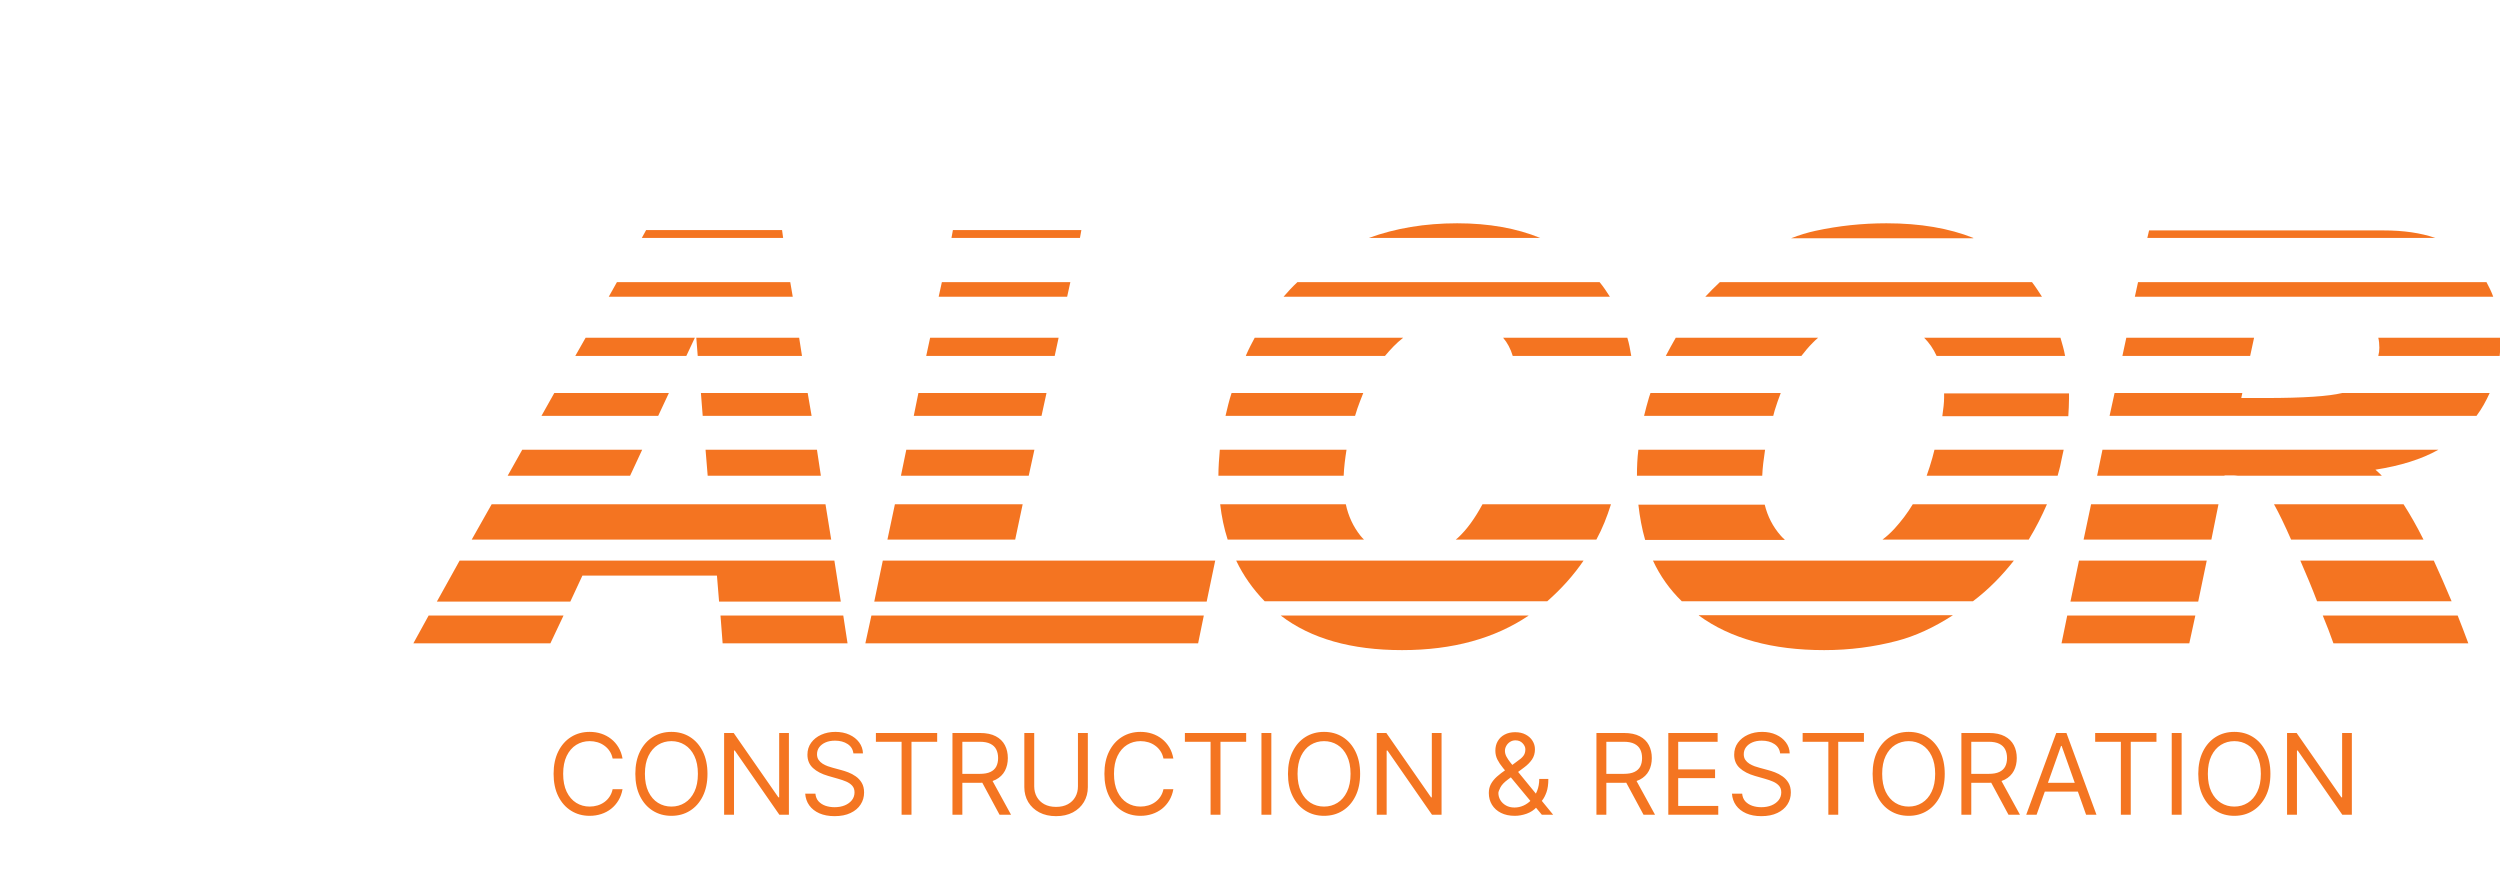 <svg width="178" height="62" viewBox="0 0 178 62" fill="none" xmlns="http://www.w3.org/2000/svg">
<g clip-path="url(#clip0_402_3858)">
<path d="M44.325 54.007H43.62C43.578 53.805 43.505 53.627 43.401 53.473C43.299 53.32 43.174 53.191 43.026 53.087C42.88 52.981 42.718 52.901 42.541 52.848C42.362 52.795 42.177 52.769 41.984 52.769C41.631 52.769 41.312 52.858 41.026 53.036C40.742 53.214 40.516 53.476 40.347 53.823C40.181 54.169 40.097 54.594 40.097 55.098C40.097 55.602 40.181 56.027 40.347 56.374C40.516 56.721 40.742 56.983 41.026 57.161C41.312 57.339 41.631 57.428 41.984 57.428C42.177 57.428 42.362 57.401 42.541 57.348C42.718 57.295 42.88 57.217 43.026 57.112C43.174 57.007 43.299 56.877 43.401 56.723C43.505 56.568 43.578 56.39 43.62 56.189H44.325C44.272 56.487 44.175 56.753 44.035 56.987C43.895 57.222 43.72 57.422 43.512 57.587C43.304 57.75 43.07 57.874 42.81 57.959C42.553 58.044 42.277 58.087 41.984 58.087C41.487 58.087 41.046 57.966 40.66 57.723C40.273 57.481 39.969 57.136 39.748 56.689C39.526 56.242 39.416 55.712 39.416 55.098C39.416 54.485 39.526 53.954 39.748 53.507C39.969 53.06 40.273 52.716 40.66 52.473C41.046 52.231 41.487 52.11 41.984 52.11C42.277 52.11 42.553 52.152 42.81 52.237C43.07 52.323 43.304 52.448 43.512 52.612C43.72 52.775 43.895 52.974 44.035 53.209C44.175 53.442 44.272 53.708 44.325 54.007ZM50.372 55.098C50.372 55.712 50.261 56.242 50.04 56.689C49.818 57.136 49.514 57.481 49.128 57.723C48.742 57.966 48.3 58.087 47.804 58.087C47.308 58.087 46.867 57.966 46.48 57.723C46.094 57.481 45.79 57.136 45.568 56.689C45.347 56.242 45.236 55.712 45.236 55.098C45.236 54.485 45.347 53.954 45.568 53.507C45.79 53.06 46.094 52.716 46.48 52.473C46.867 52.231 47.308 52.11 47.804 52.11C48.3 52.11 48.742 52.231 49.128 52.473C49.514 52.716 49.818 53.06 50.04 53.507C50.261 53.954 50.372 54.485 50.372 55.098ZM49.69 55.098C49.69 54.594 49.606 54.169 49.438 53.823C49.271 53.476 49.044 53.214 48.758 53.036C48.474 52.858 48.156 52.769 47.804 52.769C47.452 52.769 47.133 52.858 46.847 53.036C46.562 53.214 46.336 53.476 46.168 53.823C46.001 54.169 45.918 54.594 45.918 55.098C45.918 55.602 46.001 56.027 46.168 56.374C46.336 56.721 46.562 56.983 46.847 57.161C47.133 57.339 47.452 57.428 47.804 57.428C48.156 57.428 48.474 57.339 48.758 57.161C49.044 56.983 49.271 56.721 49.438 56.374C49.606 56.027 49.69 55.602 49.69 55.098ZM56.17 52.189V58.007H55.489L52.318 53.439H52.261V58.007H51.557V52.189H52.239L55.42 56.769H55.477V52.189H56.17ZM60.762 53.644C60.728 53.356 60.59 53.132 60.347 52.973C60.105 52.814 59.807 52.735 59.455 52.735C59.198 52.735 58.972 52.776 58.779 52.86C58.588 52.943 58.438 53.058 58.33 53.203C58.224 53.349 58.171 53.515 58.171 53.701C58.171 53.856 58.208 53.989 58.282 54.101C58.358 54.211 58.454 54.303 58.572 54.377C58.689 54.449 58.812 54.508 58.941 54.556C59.07 54.601 59.188 54.638 59.296 54.666L59.887 54.826C60.039 54.865 60.207 54.92 60.393 54.99C60.58 55.06 60.759 55.156 60.93 55.277C61.102 55.397 61.244 55.55 61.356 55.737C61.468 55.925 61.523 56.155 61.523 56.428C61.523 56.742 61.441 57.026 61.276 57.28C61.113 57.534 60.875 57.736 60.56 57.885C60.248 58.035 59.868 58.11 59.421 58.11C59.005 58.11 58.644 58.042 58.339 57.908C58.036 57.773 57.797 57.586 57.623 57.346C57.45 57.105 57.353 56.826 57.33 56.507H58.057C58.077 56.727 58.15 56.909 58.279 57.053C58.41 57.195 58.575 57.301 58.773 57.371C58.974 57.439 59.19 57.473 59.421 57.473C59.69 57.473 59.932 57.43 60.146 57.343C60.36 57.254 60.529 57.13 60.654 56.973C60.779 56.814 60.842 56.629 60.842 56.416C60.842 56.223 60.788 56.066 60.68 55.945C60.572 55.824 60.43 55.725 60.254 55.649C60.077 55.574 59.887 55.507 59.682 55.451L58.967 55.246C58.512 55.115 58.152 54.929 57.887 54.686C57.622 54.444 57.489 54.127 57.489 53.735C57.489 53.409 57.577 53.125 57.754 52.882C57.932 52.638 58.17 52.449 58.469 52.314C58.771 52.178 59.107 52.11 59.478 52.11C59.853 52.11 60.186 52.177 60.478 52.311C60.77 52.444 61.001 52.626 61.171 52.857C61.343 53.088 61.434 53.35 61.444 53.644H60.762ZM62.364 52.814V52.189H66.727V52.814H64.898V58.007H64.193V52.814H62.364ZM67.815 58.007V52.189H69.781C70.235 52.189 70.608 52.267 70.9 52.422C71.192 52.576 71.407 52.787 71.548 53.056C71.688 53.325 71.758 53.63 71.758 53.973C71.758 54.316 71.688 54.62 71.548 54.885C71.407 55.15 71.192 55.359 70.903 55.51C70.613 55.66 70.243 55.735 69.792 55.735H68.201V55.098H69.769C70.08 55.098 70.33 55.053 70.519 54.962C70.71 54.871 70.849 54.742 70.934 54.576C71.021 54.407 71.065 54.206 71.065 53.973C71.065 53.74 71.021 53.537 70.934 53.362C70.847 53.188 70.708 53.054 70.516 52.959C70.325 52.862 70.072 52.814 69.758 52.814H68.519V58.007H67.815ZM70.553 55.394L71.985 58.007H71.167L69.758 55.394H70.553ZM76.75 52.189H77.454V56.041C77.454 56.439 77.361 56.794 77.173 57.107C76.988 57.417 76.725 57.663 76.386 57.843C76.047 58.021 75.65 58.11 75.193 58.11C74.737 58.11 74.339 58.021 74 57.843C73.661 57.663 73.398 57.417 73.21 57.107C73.025 56.794 72.932 56.439 72.932 56.041V52.189H73.636V55.985C73.636 56.269 73.699 56.522 73.824 56.743C73.949 56.963 74.127 57.136 74.358 57.263C74.591 57.388 74.869 57.451 75.193 57.451C75.517 57.451 75.796 57.388 76.028 57.263C76.261 57.136 76.439 56.963 76.562 56.743C76.688 56.522 76.75 56.269 76.75 55.985V52.189ZM83.543 54.007H82.839C82.797 53.805 82.724 53.627 82.62 53.473C82.518 53.32 82.393 53.191 82.245 53.087C82.099 52.981 81.937 52.901 81.759 52.848C81.581 52.795 81.396 52.769 81.202 52.769C80.85 52.769 80.531 52.858 80.245 53.036C79.961 53.214 79.735 53.476 79.566 53.823C79.399 54.169 79.316 54.594 79.316 55.098C79.316 55.602 79.399 56.027 79.566 56.374C79.735 56.721 79.961 56.983 80.245 57.161C80.531 57.339 80.85 57.428 81.202 57.428C81.396 57.428 81.581 57.401 81.759 57.348C81.937 57.295 82.099 57.217 82.245 57.112C82.393 57.007 82.518 56.877 82.62 56.723C82.724 56.568 82.797 56.39 82.839 56.189H83.543C83.49 56.487 83.394 56.753 83.254 56.987C83.113 57.222 82.939 57.422 82.731 57.587C82.522 57.75 82.289 57.874 82.029 57.959C81.772 58.044 81.496 58.087 81.202 58.087C80.706 58.087 80.265 57.966 79.879 57.723C79.492 57.481 79.188 57.136 78.967 56.689C78.745 56.242 78.634 55.712 78.634 55.098C78.634 54.485 78.745 53.954 78.967 53.507C79.188 53.06 79.492 52.716 79.879 52.473C80.265 52.231 80.706 52.11 81.202 52.11C81.496 52.11 81.772 52.152 82.029 52.237C82.289 52.323 82.522 52.448 82.731 52.612C82.939 52.775 83.113 52.974 83.254 53.209C83.394 53.442 83.49 53.708 83.543 54.007ZM84.364 52.814V52.189H88.727V52.814H86.898V58.007H86.193V52.814H84.364ZM90.519 52.189V58.007H89.815V52.189H90.519ZM96.841 55.098C96.841 55.712 96.73 56.242 96.508 56.689C96.287 57.136 95.983 57.481 95.597 57.723C95.21 57.966 94.769 58.087 94.273 58.087C93.776 58.087 93.335 57.966 92.949 57.723C92.562 57.481 92.258 57.136 92.037 56.689C91.815 56.242 91.704 55.712 91.704 55.098C91.704 54.485 91.815 53.954 92.037 53.507C92.258 53.06 92.562 52.716 92.949 52.473C93.335 52.231 93.776 52.11 94.273 52.11C94.769 52.11 95.21 52.231 95.597 52.473C95.983 52.716 96.287 53.06 96.508 53.507C96.73 53.954 96.841 54.485 96.841 55.098ZM96.159 55.098C96.159 54.594 96.075 54.169 95.906 53.823C95.74 53.476 95.513 53.214 95.227 53.036C94.943 52.858 94.625 52.769 94.273 52.769C93.921 52.769 93.601 52.858 93.315 53.036C93.031 53.214 92.805 53.476 92.636 53.823C92.47 54.169 92.386 54.594 92.386 55.098C92.386 55.602 92.47 56.027 92.636 56.374C92.805 56.721 93.031 56.983 93.315 57.161C93.601 57.339 93.921 57.428 94.273 57.428C94.625 57.428 94.943 57.339 95.227 57.161C95.513 56.983 95.74 56.721 95.906 56.374C96.075 56.027 96.159 55.602 96.159 55.098ZM102.639 52.189V58.007H101.957L98.787 53.439H98.73V58.007H98.026V52.189H98.707L101.889 56.769H101.946V52.189H102.639ZM107.856 58.087C107.473 58.087 107.144 58.017 106.867 57.877C106.591 57.737 106.378 57.544 106.228 57.3C106.078 57.056 106.004 56.776 106.004 56.462C106.004 56.219 106.055 56.005 106.157 55.817C106.261 55.628 106.404 55.453 106.586 55.291C106.77 55.129 106.981 54.966 107.219 54.803L108.06 54.178C108.225 54.07 108.357 53.954 108.455 53.831C108.556 53.708 108.606 53.547 108.606 53.348C108.606 53.201 108.54 53.058 108.41 52.919C108.281 52.781 108.112 52.712 107.901 52.712C107.754 52.712 107.623 52.75 107.509 52.826C107.397 52.899 107.309 52.994 107.245 53.11C107.183 53.223 107.151 53.341 107.151 53.462C107.151 53.598 107.188 53.737 107.262 53.877C107.338 54.015 107.433 54.157 107.549 54.303C107.666 54.447 107.788 54.594 107.913 54.746L110.583 58.007H109.776L107.572 55.348C107.367 55.102 107.182 54.879 107.015 54.678C106.848 54.477 106.716 54.279 106.617 54.084C106.519 53.889 106.469 53.678 106.469 53.451C106.469 53.189 106.527 52.96 106.643 52.763C106.76 52.564 106.924 52.41 107.134 52.3C107.346 52.188 107.594 52.132 107.879 52.132C108.17 52.132 108.421 52.189 108.631 52.303C108.842 52.415 109.004 52.563 109.117 52.749C109.231 52.933 109.288 53.132 109.288 53.348C109.288 53.627 109.219 53.868 109.08 54.073C108.942 54.277 108.754 54.468 108.515 54.644L107.356 55.507C107.094 55.701 106.917 55.888 106.825 56.07C106.732 56.252 106.685 56.382 106.685 56.462C106.685 56.644 106.733 56.813 106.827 56.971C106.922 57.128 107.056 57.255 107.228 57.351C107.4 57.448 107.602 57.496 107.833 57.496C108.053 57.496 108.267 57.45 108.475 57.357C108.683 57.262 108.872 57.126 109.04 56.948C109.211 56.77 109.345 56.556 109.444 56.306C109.544 56.056 109.594 55.774 109.594 55.462H110.242C110.242 55.848 110.198 56.164 110.109 56.408C110.02 56.652 109.919 56.844 109.808 56.982C109.696 57.12 109.606 57.223 109.538 57.291C109.515 57.32 109.494 57.348 109.475 57.377C109.456 57.405 109.435 57.434 109.413 57.462C109.225 57.672 108.988 57.829 108.702 57.934C108.416 58.036 108.134 58.087 107.856 58.087ZM113.666 58.007V52.189H115.632C116.087 52.189 116.46 52.267 116.751 52.422C117.043 52.576 117.259 52.787 117.399 53.056C117.539 53.325 117.609 53.63 117.609 53.973C117.609 54.316 117.539 54.62 117.399 54.885C117.259 55.15 117.044 55.359 116.754 55.51C116.464 55.66 116.094 55.735 115.643 55.735H114.053V55.098H115.621C115.931 55.098 116.181 55.053 116.371 54.962C116.562 54.871 116.7 54.742 116.786 54.576C116.873 54.407 116.916 54.206 116.916 53.973C116.916 53.74 116.873 53.537 116.786 53.362C116.698 53.188 116.559 53.054 116.368 52.959C116.177 52.862 115.924 52.814 115.609 52.814H114.371V58.007H113.666ZM116.405 55.394L117.837 58.007H117.018L115.609 55.394H116.405ZM118.783 58.007V52.189H122.295V52.814H119.488V54.78H122.113V55.405H119.488V57.382H122.34V58.007H118.783ZM126.746 53.644C126.712 53.356 126.574 53.132 126.332 52.973C126.089 52.814 125.792 52.735 125.44 52.735C125.182 52.735 124.957 52.776 124.763 52.86C124.572 52.943 124.423 53.058 124.315 53.203C124.209 53.349 124.156 53.515 124.156 53.701C124.156 53.856 124.192 53.989 124.266 54.101C124.342 54.211 124.439 54.303 124.556 54.377C124.674 54.449 124.797 54.508 124.925 54.556C125.054 54.601 125.173 54.638 125.281 54.666L125.871 54.826C126.023 54.865 126.192 54.92 126.377 54.99C126.565 55.06 126.744 55.156 126.914 55.277C127.086 55.397 127.228 55.55 127.34 55.737C127.452 55.925 127.508 56.155 127.508 56.428C127.508 56.742 127.425 57.026 127.261 57.28C127.098 57.534 126.859 57.736 126.545 57.885C126.232 58.035 125.853 58.11 125.406 58.11C124.989 58.11 124.628 58.042 124.323 57.908C124.02 57.773 123.781 57.586 123.607 57.346C123.435 57.105 123.337 56.826 123.315 56.507H124.042C124.061 56.727 124.135 56.909 124.263 57.053C124.394 57.195 124.559 57.301 124.758 57.371C124.959 57.439 125.174 57.473 125.406 57.473C125.674 57.473 125.916 57.43 126.13 57.343C126.344 57.254 126.513 57.13 126.638 56.973C126.763 56.814 126.826 56.629 126.826 56.416C126.826 56.223 126.772 56.066 126.664 55.945C126.556 55.824 126.414 55.725 126.238 55.649C126.062 55.574 125.871 55.507 125.667 55.451L124.951 55.246C124.496 55.115 124.137 54.929 123.871 54.686C123.606 54.444 123.474 54.127 123.474 53.735C123.474 53.409 123.562 53.125 123.738 52.882C123.916 52.638 124.155 52.449 124.454 52.314C124.755 52.178 125.091 52.11 125.462 52.11C125.837 52.11 126.171 52.177 126.462 52.311C126.754 52.444 126.985 52.626 127.156 52.857C127.328 53.088 127.419 53.35 127.428 53.644H126.746ZM128.348 52.814V52.189H132.712V52.814H130.882V58.007H130.178V52.814H128.348ZM138.466 55.098C138.466 55.712 138.355 56.242 138.134 56.689C137.912 57.136 137.608 57.481 137.222 57.723C136.835 57.966 136.394 58.087 135.898 58.087C135.402 58.087 134.96 57.966 134.574 57.723C134.187 57.481 133.884 57.136 133.662 56.689C133.44 56.242 133.33 55.712 133.33 55.098C133.33 54.485 133.44 53.954 133.662 53.507C133.884 53.06 134.187 52.716 134.574 52.473C134.96 52.231 135.402 52.11 135.898 52.11C136.394 52.11 136.835 52.231 137.222 52.473C137.608 52.716 137.912 53.06 138.134 53.507C138.355 53.954 138.466 54.485 138.466 55.098ZM137.784 55.098C137.784 54.594 137.7 54.169 137.531 53.823C137.365 53.476 137.138 53.214 136.852 53.036C136.568 52.858 136.25 52.769 135.898 52.769C135.545 52.769 135.226 52.858 134.94 53.036C134.656 53.214 134.43 53.476 134.261 53.823C134.095 54.169 134.011 54.594 134.011 55.098C134.011 55.602 134.095 56.027 134.261 56.374C134.43 56.721 134.656 56.983 134.94 57.161C135.226 57.339 135.545 57.428 135.898 57.428C136.25 57.428 136.568 57.339 136.852 57.161C137.138 56.983 137.365 56.721 137.531 56.374C137.7 56.027 137.784 55.602 137.784 55.098ZM139.651 58.007V52.189H141.616C142.071 52.189 142.444 52.267 142.736 52.422C143.027 52.576 143.243 52.787 143.384 53.056C143.524 53.325 143.594 53.63 143.594 53.973C143.594 54.316 143.524 54.62 143.384 54.885C143.243 55.15 143.028 55.359 142.739 55.51C142.449 55.66 142.079 55.735 141.628 55.735H140.037V55.098H141.605C141.916 55.098 142.166 55.053 142.355 54.962C142.546 54.871 142.685 54.742 142.77 54.576C142.857 54.407 142.901 54.206 142.901 53.973C142.901 53.74 142.857 53.537 142.77 53.362C142.683 53.188 142.544 53.054 142.352 52.959C142.161 52.862 141.908 52.814 141.594 52.814H140.355V58.007H139.651ZM142.389 55.394L143.821 58.007H143.003L141.594 55.394H142.389ZM145.006 58.007H144.268L146.404 52.189H147.131L149.268 58.007H148.529L146.79 53.11H146.745L145.006 58.007ZM145.279 55.735H148.256V56.36H145.279V55.735ZM149.176 52.814V52.189H153.54V52.814H151.71V58.007H151.006V52.814H149.176ZM155.332 52.189V58.007H154.627V52.189H155.332ZM161.653 55.098C161.653 55.712 161.543 56.242 161.321 56.689C161.099 57.136 160.795 57.481 160.409 57.723C160.023 57.966 159.581 58.087 159.085 58.087C158.589 58.087 158.148 57.966 157.761 57.723C157.375 57.481 157.071 57.136 156.849 56.689C156.628 56.242 156.517 55.712 156.517 55.098C156.517 54.485 156.628 53.954 156.849 53.507C157.071 53.06 157.375 52.716 157.761 52.473C158.148 52.231 158.589 52.11 159.085 52.11C159.581 52.11 160.023 52.231 160.409 52.473C160.795 52.716 161.099 53.06 161.321 53.507C161.543 53.954 161.653 54.485 161.653 55.098ZM160.972 55.098C160.972 54.594 160.887 54.169 160.719 53.823C160.552 53.476 160.326 53.214 160.04 53.036C159.756 52.858 159.437 52.769 159.085 52.769C158.733 52.769 158.414 52.858 158.128 53.036C157.844 53.214 157.617 53.476 157.449 53.823C157.282 54.169 157.199 54.594 157.199 55.098C157.199 55.602 157.282 56.027 157.449 56.374C157.617 56.721 157.844 56.983 158.128 57.161C158.414 57.339 158.733 57.428 159.085 57.428C159.437 57.428 159.756 57.339 160.04 57.161C160.326 56.983 160.552 56.721 160.719 56.374C160.887 56.027 160.972 55.602 160.972 55.098ZM167.452 52.189V58.007H166.77L163.599 53.439H163.543V58.007H162.838V52.189H163.52L166.702 56.769H166.759V52.189H167.452Z" fill="#F47521"/>
<path d="M46.864 29.608L47.624 27.983H39.465L38.553 29.608H46.864Z" fill="#F47421"/>
<path d="M35.006 35.904L33.587 38.418H59.181L58.775 35.904H35.006Z" fill="#F47421"/>
<path d="M44.862 33.873L45.724 32.02H37.184L36.145 33.873H44.862Z" fill="#F47421"/>
<path d="M41.695 24.048L40.96 25.343H48.866L49.474 24.048H41.695Z" fill="#F47421"/>
<path d="M55.759 16.939L55.683 16.381H46.003L45.699 16.939H55.759Z" fill="#F47421"/>
<path d="M59.408 39.916H32.725L31.104 42.835H40.606L41.468 40.982H51.046L51.198 42.835H59.865L59.408 39.916Z" fill="#F47421"/>
<path d="M30.52 43.825L29.431 45.806H39.187L40.124 43.825H30.52Z" fill="#F47421"/>
<path d="M51.299 43.825L51.451 45.806H60.345L60.041 43.825H51.299Z" fill="#F47421"/>
<path d="M43.926 20.087L43.343 21.128H56.444L56.266 20.087H43.926Z" fill="#F47421"/>
<path d="M49.576 24.048L49.678 25.343H57.102L56.9 24.048H49.576Z" fill="#F47421"/>
<path d="M50.235 32.02L50.387 33.873H58.446L58.167 32.02H50.235Z" fill="#F47421"/>
<path d="M49.905 27.983L50.032 29.608H57.786L57.507 27.983H49.905Z" fill="#F47421"/>
<path d="M64.528 32.02L64.147 33.873H73.245L73.65 32.02H64.528Z" fill="#F47421"/>
<path d="M63.717 35.904L63.185 38.418H72.282L72.814 35.904H63.717Z" fill="#F47421"/>
<path d="M62.247 42.835H85.915L86.523 39.916H62.855L62.247 42.835Z" fill="#F47421"/>
<path d="M76.893 16.939L76.994 16.381H67.847L67.745 16.939H76.893Z" fill="#F47421"/>
<path d="M67.061 20.087L66.833 21.128H75.981L76.209 20.087H67.061Z" fill="#F47421"/>
<path d="M62.044 43.825L61.613 45.806H85.306L85.712 43.825H62.044Z" fill="#F47421"/>
<path d="M65.389 27.983L65.06 29.608H74.157L74.511 27.983H65.389Z" fill="#F47421"/>
<path d="M66.225 24.048L65.946 25.343H75.094L75.373 24.048H66.225Z" fill="#F47421"/>
<path d="M105.553 35.904C105.021 36.895 104.438 37.707 103.804 38.291C103.754 38.342 103.703 38.367 103.652 38.418H113.662C114.092 37.631 114.422 36.793 114.701 35.904H105.553Z" fill="#F47421"/>
<path d="M87.409 38.418H97.114C97.038 38.342 96.937 38.24 96.861 38.139C96.354 37.504 95.999 36.742 95.822 35.904H86.877C86.978 36.793 87.156 37.631 87.409 38.418Z" fill="#F47421"/>
<path d="M87.688 27.983C87.51 28.516 87.383 29.075 87.257 29.608H96.481C96.582 29.253 96.709 28.897 96.835 28.567C96.911 28.364 96.987 28.186 97.064 27.983H87.688Z" fill="#F47421"/>
<path d="M88.017 39.916C88.523 40.982 89.208 41.947 90.044 42.81H110.164C111.177 41.921 112.039 40.957 112.749 39.916H88.017Z" fill="#F47421"/>
<path d="M86.851 32.02C86.801 32.629 86.75 33.264 86.75 33.873H95.67C95.695 33.264 95.771 32.655 95.872 32.02H86.851Z" fill="#F47421"/>
<path d="M109.657 16.939C107.985 16.254 106.008 15.898 103.753 15.898C101.447 15.898 99.344 16.254 97.469 16.939H109.657Z" fill="#F47421"/>
<path d="M91.185 43.825C93.338 45.476 96.227 46.288 99.826 46.288C103.449 46.288 106.439 45.45 108.847 43.825H91.185Z" fill="#F47421"/>
<path d="M92.376 20.087C92.021 20.418 91.692 20.773 91.388 21.128H114.625C114.397 20.773 114.168 20.418 113.89 20.087H92.376Z" fill="#F47421"/>
<path d="M98.609 25.343C99.015 24.86 99.42 24.429 99.876 24.073L99.901 24.048H89.335C89.132 24.429 88.929 24.81 88.752 25.216C88.727 25.267 88.727 25.292 88.701 25.343H98.609Z" fill="#F47421"/>
<path d="M107.022 24.048C107.327 24.404 107.555 24.835 107.707 25.343H116.145C116.069 24.886 115.993 24.454 115.866 24.048H107.022Z" fill="#F47421"/>
<path d="M138.42 28.313C138.42 28.669 138.369 29.1 138.293 29.634H147.263C147.289 29.202 147.314 28.77 147.314 28.364C147.314 28.237 147.314 28.136 147.314 28.009H138.42C138.42 28.085 138.42 28.186 138.42 28.313Z" fill="#F47421"/>
<path d="M117.691 39.916C118.198 41.007 118.882 41.972 119.744 42.81H140.472C141.587 41.972 142.55 40.982 143.386 39.916H117.691Z" fill="#F47421"/>
<path d="M126.256 29.608C126.281 29.481 126.332 29.354 126.357 29.227C126.484 28.796 126.636 28.39 126.788 27.983H117.514C117.488 28.085 117.438 28.186 117.412 28.288C117.286 28.72 117.159 29.177 117.058 29.608H126.256Z" fill="#F47421"/>
<path d="M128.258 25.343C128.512 25.013 128.765 24.708 129.069 24.404C129.196 24.277 129.322 24.15 129.449 24.048H119.313C119.06 24.48 118.832 24.911 118.604 25.343H128.258Z" fill="#F47421"/>
<path d="M137.735 32.02C137.685 32.223 137.634 32.401 137.583 32.604C137.456 33.035 137.33 33.467 137.178 33.873H146.503C146.579 33.569 146.68 33.264 146.731 32.959C146.807 32.629 146.858 32.325 146.934 32.02H137.735Z" fill="#F47421"/>
<path d="M136.189 35.904C135.809 36.539 135.378 37.098 134.897 37.631C134.618 37.935 134.339 38.189 134.035 38.418H144.45C144.45 38.392 144.475 38.392 144.475 38.367C144.982 37.529 145.388 36.717 145.742 35.904H136.189Z" fill="#F47421"/>
<path d="M127.067 38.418C126.966 38.316 126.864 38.24 126.788 38.139C126.231 37.504 125.851 36.768 125.648 35.93H116.652C116.754 36.818 116.906 37.656 117.134 38.443H127.067V38.418Z" fill="#F47421"/>
<path d="M140.498 16.939C138.774 16.254 136.722 15.898 134.315 15.898C132.591 15.898 130.919 16.076 129.272 16.432C128.689 16.558 128.106 16.736 127.523 16.965H140.498V16.939Z" fill="#F47421"/>
<path d="M120.96 43.825C123.215 45.476 126.205 46.288 129.88 46.288C131.704 46.288 133.427 46.06 135.074 45.628C136.341 45.298 137.684 44.689 139.053 43.8H120.96V43.825Z" fill="#F47421"/>
<path d="M125.471 33.873C125.496 33.289 125.572 32.68 125.673 32.02H116.652C116.576 32.629 116.551 33.239 116.551 33.873H125.471Z" fill="#F47421"/>
<path d="M122.455 20.087C122.1 20.418 121.745 20.773 121.416 21.128H145.388C145.16 20.773 144.932 20.418 144.678 20.087H122.455Z" fill="#F47421"/>
<path d="M137 24.048C137.355 24.404 137.659 24.835 137.887 25.343H147.035C146.959 24.911 146.832 24.48 146.705 24.048H137Z" fill="#F47421"/>
<path d="M148.885 35.904L148.353 38.418H157.45L157.956 35.904H148.885Z" fill="#F47421"/>
<path d="M173.287 39.916H163.784C164.215 40.906 164.62 41.871 164.975 42.81H174.554C174.123 41.769 173.692 40.804 173.287 39.916Z" fill="#F47421"/>
<path d="M169.41 24.759C169.41 24.962 169.385 25.14 169.334 25.343H177.975C178.026 24.937 178.051 24.53 178.051 24.124C178.051 24.099 178.051 24.073 178.051 24.048H169.334C169.385 24.251 169.41 24.505 169.41 24.759Z" fill="#F47421"/>
<path d="M161.909 35.904C162.264 36.539 162.669 37.377 163.126 38.418H172.552C172.071 37.453 171.589 36.615 171.133 35.904H161.909Z" fill="#F47421"/>
<path d="M149.696 32.02L149.315 33.873H158.387V33.848H158.869C159.046 33.848 159.198 33.848 159.35 33.873H169.588C169.435 33.721 169.283 33.569 169.131 33.442C170.905 33.163 172.4 32.706 173.617 32.02H149.696Z" fill="#F47421"/>
<path d="M156.512 42.835L157.12 39.916H148.023L147.415 42.835H156.512Z" fill="#F47421"/>
<path d="M151.393 24.048L151.114 25.343H160.211L160.49 24.048H151.393Z" fill="#F47421"/>
<path d="M166.749 27.983C165.837 28.212 164.038 28.339 161.301 28.339H159.578L159.654 27.983H150.557L150.202 29.608H176.328C176.708 29.1 177.012 28.542 177.265 27.983H166.749Z" fill="#F47421"/>
<path d="M165.381 43.825C165.66 44.511 165.913 45.146 166.141 45.806H175.745C175.492 45.12 175.238 44.46 174.985 43.825H165.381Z" fill="#F47421"/>
<path d="M147.187 43.825L146.781 45.806H155.878L156.309 43.825H147.187Z" fill="#F47421"/>
<path d="M152.229 20.087L152.001 21.128H177.518C177.392 20.773 177.214 20.418 177.037 20.087H152.229Z" fill="#F47421"/>
<path d="M173.389 16.939C172.35 16.584 171.134 16.406 169.715 16.406H153.015L152.889 16.939H173.389Z" fill="#F47421"/>
</g>
<defs>
<clipPath id="clip0_402_3858">
<rect width="178" height="62" fill="white"/>
</clipPath>
</defs>
</svg>
